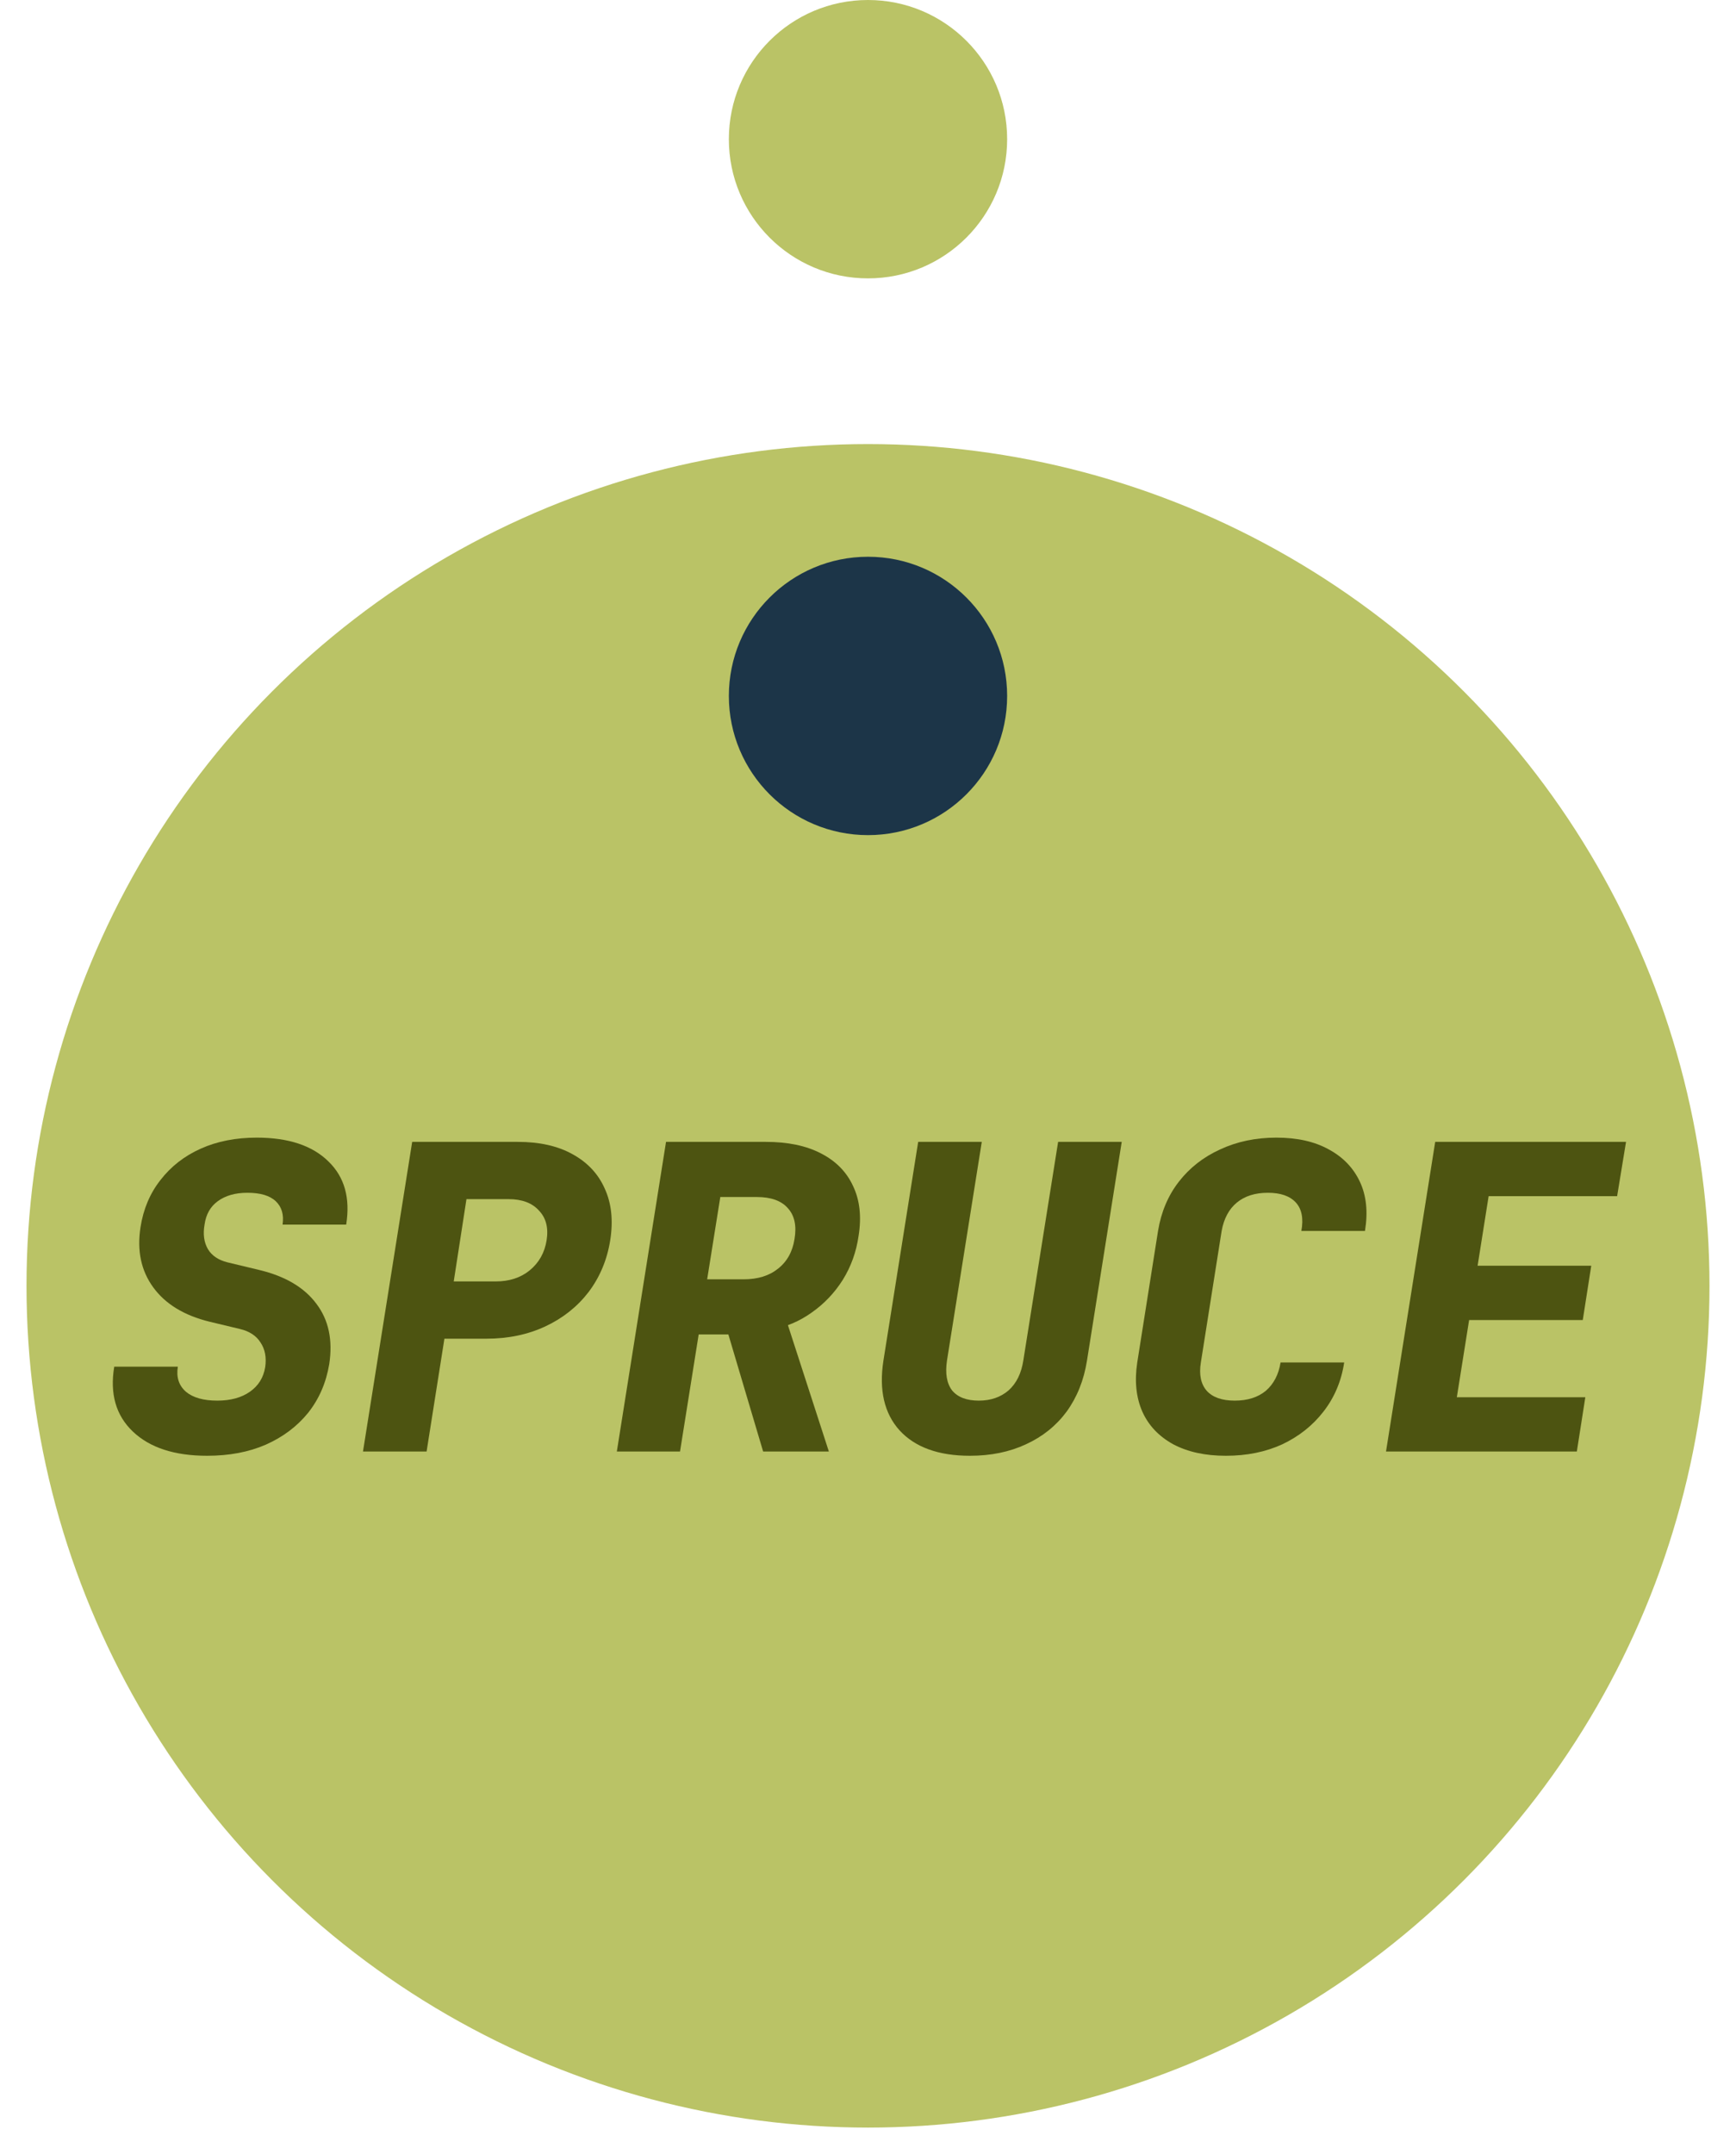 <svg width="262" height="325" viewBox="0 0 262 325" fill="none" xmlns="http://www.w3.org/2000/svg">
<g filter="url(#filter0_d_2084_1285)">
<circle cx="131" cy="190" r="127" fill="#BAC366"/>
</g>
<path d="M152 21C152 32.598 142.598 42 131 42C119.402 42 110 32.598 110 21C110 9.402 119.402 0 131 0C142.598 0 152 9.402 152 21Z" fill="#BAC366"/>
<circle cx="131" cy="105" r="21" fill="#1C3548"/>
<g filter="url(#filter1_d_2084_1285)">
<path d="M31.256 215.64C26.349 215.64 22.616 214.424 20.056 211.992C17.496 209.56 16.557 206.296 17.24 202.2H26.84C26.584 203.779 26.989 205.037 28.056 205.976C29.123 206.872 30.701 207.32 32.792 207.32C34.797 207.32 36.44 206.872 37.72 205.976C39 205.08 39.768 203.843 40.024 202.264C40.237 200.813 40.003 199.576 39.32 198.552C38.68 197.528 37.635 196.845 36.184 196.504L31.64 195.416C27.8 194.477 24.963 192.749 23.128 190.232C21.293 187.715 20.653 184.685 21.208 181.144C21.635 178.413 22.637 176.045 24.216 174.04C25.795 171.992 27.821 170.413 30.296 169.304C32.771 168.195 35.587 167.64 38.744 167.64C43.523 167.64 47.128 168.835 49.56 171.224C51.992 173.571 52.888 176.749 52.248 180.76H42.648C42.861 179.267 42.52 178.093 41.624 177.24C40.728 176.387 39.299 175.96 37.336 175.96C35.501 175.96 34.008 176.387 32.856 177.24C31.747 178.051 31.085 179.224 30.872 180.76C30.616 182.211 30.787 183.448 31.384 184.472C31.981 185.453 32.963 186.115 34.328 186.456L39.128 187.608C43.053 188.547 45.933 190.253 47.768 192.728C49.603 195.16 50.243 198.189 49.688 201.816C49.219 204.632 48.152 207.085 46.488 209.176C44.824 211.224 42.691 212.824 40.088 213.976C37.528 215.085 34.584 215.64 31.256 215.64Z" fill="#4D5411"/>
<path d="M54.783 215L62.207 168.28H78.143C81.428 168.28 84.18 168.899 86.399 170.136C88.66 171.373 90.282 173.101 91.263 175.32C92.287 177.539 92.564 180.141 92.095 183.128C91.626 186.072 90.538 188.675 88.831 190.936C87.124 193.155 84.948 194.883 82.303 196.12C79.658 197.357 76.692 197.976 73.407 197.976H67.071L64.383 215H54.783ZM68.479 189.336H74.815C76.863 189.336 78.57 188.781 79.935 187.672C81.343 186.52 82.196 185.005 82.495 183.128C82.794 181.251 82.41 179.757 81.343 178.648C80.319 177.496 78.783 176.92 76.735 176.92H70.399L68.479 189.336Z" fill="#4D5411"/>
<path d="M93.094 215L100.518 168.28H115.558C118.886 168.28 121.659 168.856 123.878 170.008C126.139 171.16 127.761 172.803 128.742 174.936C129.766 177.069 130.043 179.587 129.574 182.488C129.233 184.877 128.443 187.075 127.206 189.08C125.969 191.043 124.411 192.685 122.534 194.008C120.699 195.331 118.651 196.205 116.39 196.632L117.606 191.896L125.094 215H115.174L109.926 197.336H105.446L102.63 215H93.094ZM106.726 189.016H112.23C114.363 189.016 116.091 188.483 117.414 187.416C118.779 186.349 119.611 184.856 119.91 182.936C120.251 180.931 119.91 179.373 118.886 178.264C117.905 177.155 116.347 176.6 114.214 176.6H108.71L106.726 189.016Z" fill="#4D5411"/>
<path d="M146.381 215.64C141.645 215.64 138.104 214.36 135.757 211.8C133.453 209.24 132.642 205.741 133.325 201.304L138.573 168.28H148.173L142.925 201.24C142.626 203.203 142.882 204.717 143.693 205.784C144.546 206.808 145.89 207.32 147.725 207.32C149.517 207.32 151.01 206.808 152.205 205.784C153.4 204.717 154.146 203.203 154.445 201.24L159.693 168.28H169.293L164.045 201.304C163.576 204.248 162.552 206.808 160.973 208.984C159.394 211.117 157.346 212.76 154.829 213.912C152.354 215.064 149.538 215.64 146.381 215.64Z" fill="#4D5411"/>
<path d="M185.012 215.64C181.897 215.64 179.252 215.064 177.076 213.912C174.9 212.717 173.343 211.075 172.404 208.984C171.465 206.851 171.209 204.376 171.636 201.56L174.772 181.72C175.241 178.861 176.287 176.387 177.908 174.296C179.529 172.205 181.599 170.584 184.116 169.432C186.676 168.237 189.513 167.64 192.628 167.64C195.785 167.64 198.431 168.237 200.564 169.432C202.697 170.584 204.255 172.205 205.236 174.296C206.217 176.387 206.473 178.861 206.004 181.72H196.404C196.745 179.843 196.468 178.413 195.572 177.432C194.676 176.451 193.268 175.96 191.348 175.96C189.428 175.96 187.871 176.451 186.676 177.432C185.481 178.413 184.713 179.843 184.372 181.72L181.236 201.56C180.937 203.395 181.236 204.824 182.132 205.848C183.028 206.829 184.436 207.32 186.356 207.32C188.276 207.32 189.833 206.829 191.028 205.848C192.223 204.824 192.969 203.395 193.268 201.56H202.868C202.441 204.376 201.396 206.851 199.732 208.984C198.111 211.075 196.041 212.717 193.524 213.912C191.007 215.064 188.169 215.64 185.012 215.64Z" fill="#4D5411"/>
<path d="M209.179 215L216.603 168.28H245.403L244.059 176.472H224.667L223.003 186.968H240.155L238.875 195.16H221.723L219.867 206.808H239.259L237.979 215H209.179Z" fill="#4D5411"/>
</g>
<defs>
<filter id="filter0_d_2084_1285" x="0" y="63" width="262" height="262" filterUnits="userSpaceOnUse" color-interpolation-filters="sRGB">
<feFlood flood-opacity="0" result="BackgroundImageFix"/>
<feColorMatrix in="SourceAlpha" type="matrix" values="0 0 0 0 0 0 0 0 0 0 0 0 0 0 0 0 0 0 127 0" result="hardAlpha"/>
<feOffset dy="4"/>
<feGaussianBlur stdDeviation="2"/>
<feComposite in2="hardAlpha" operator="out"/>
<feColorMatrix type="matrix" values="0 0 0 0 0 0 0 0 0 0 0 0 0 0 0 0 0 0 0.25 0"/>
<feBlend mode="normal" in2="BackgroundImageFix" result="effect1_dropShadow_2084_1285"/>
<feBlend mode="normal" in="SourceGraphic" in2="effect1_dropShadow_2084_1285" result="shape"/>
</filter>
<filter id="filter1_d_2084_1285" x="13.024" y="167.64" width="236.379" height="56" filterUnits="userSpaceOnUse" color-interpolation-filters="sRGB">
<feFlood flood-opacity="0" result="BackgroundImageFix"/>
<feColorMatrix in="SourceAlpha" type="matrix" values="0 0 0 0 0 0 0 0 0 0 0 0 0 0 0 0 0 0 127 0" result="hardAlpha"/>
<feOffset dy="4"/>
<feGaussianBlur stdDeviation="2"/>
<feComposite in2="hardAlpha" operator="out"/>
<feColorMatrix type="matrix" values="0 0 0 0 0 0 0 0 0 0 0 0 0 0 0 0 0 0 0.25 0"/>
<feBlend mode="normal" in2="BackgroundImageFix" result="effect1_dropShadow_2084_1285"/>
<feBlend mode="normal" in="SourceGraphic" in2="effect1_dropShadow_2084_1285" result="shape"/>
</filter>
</defs>
</svg>

